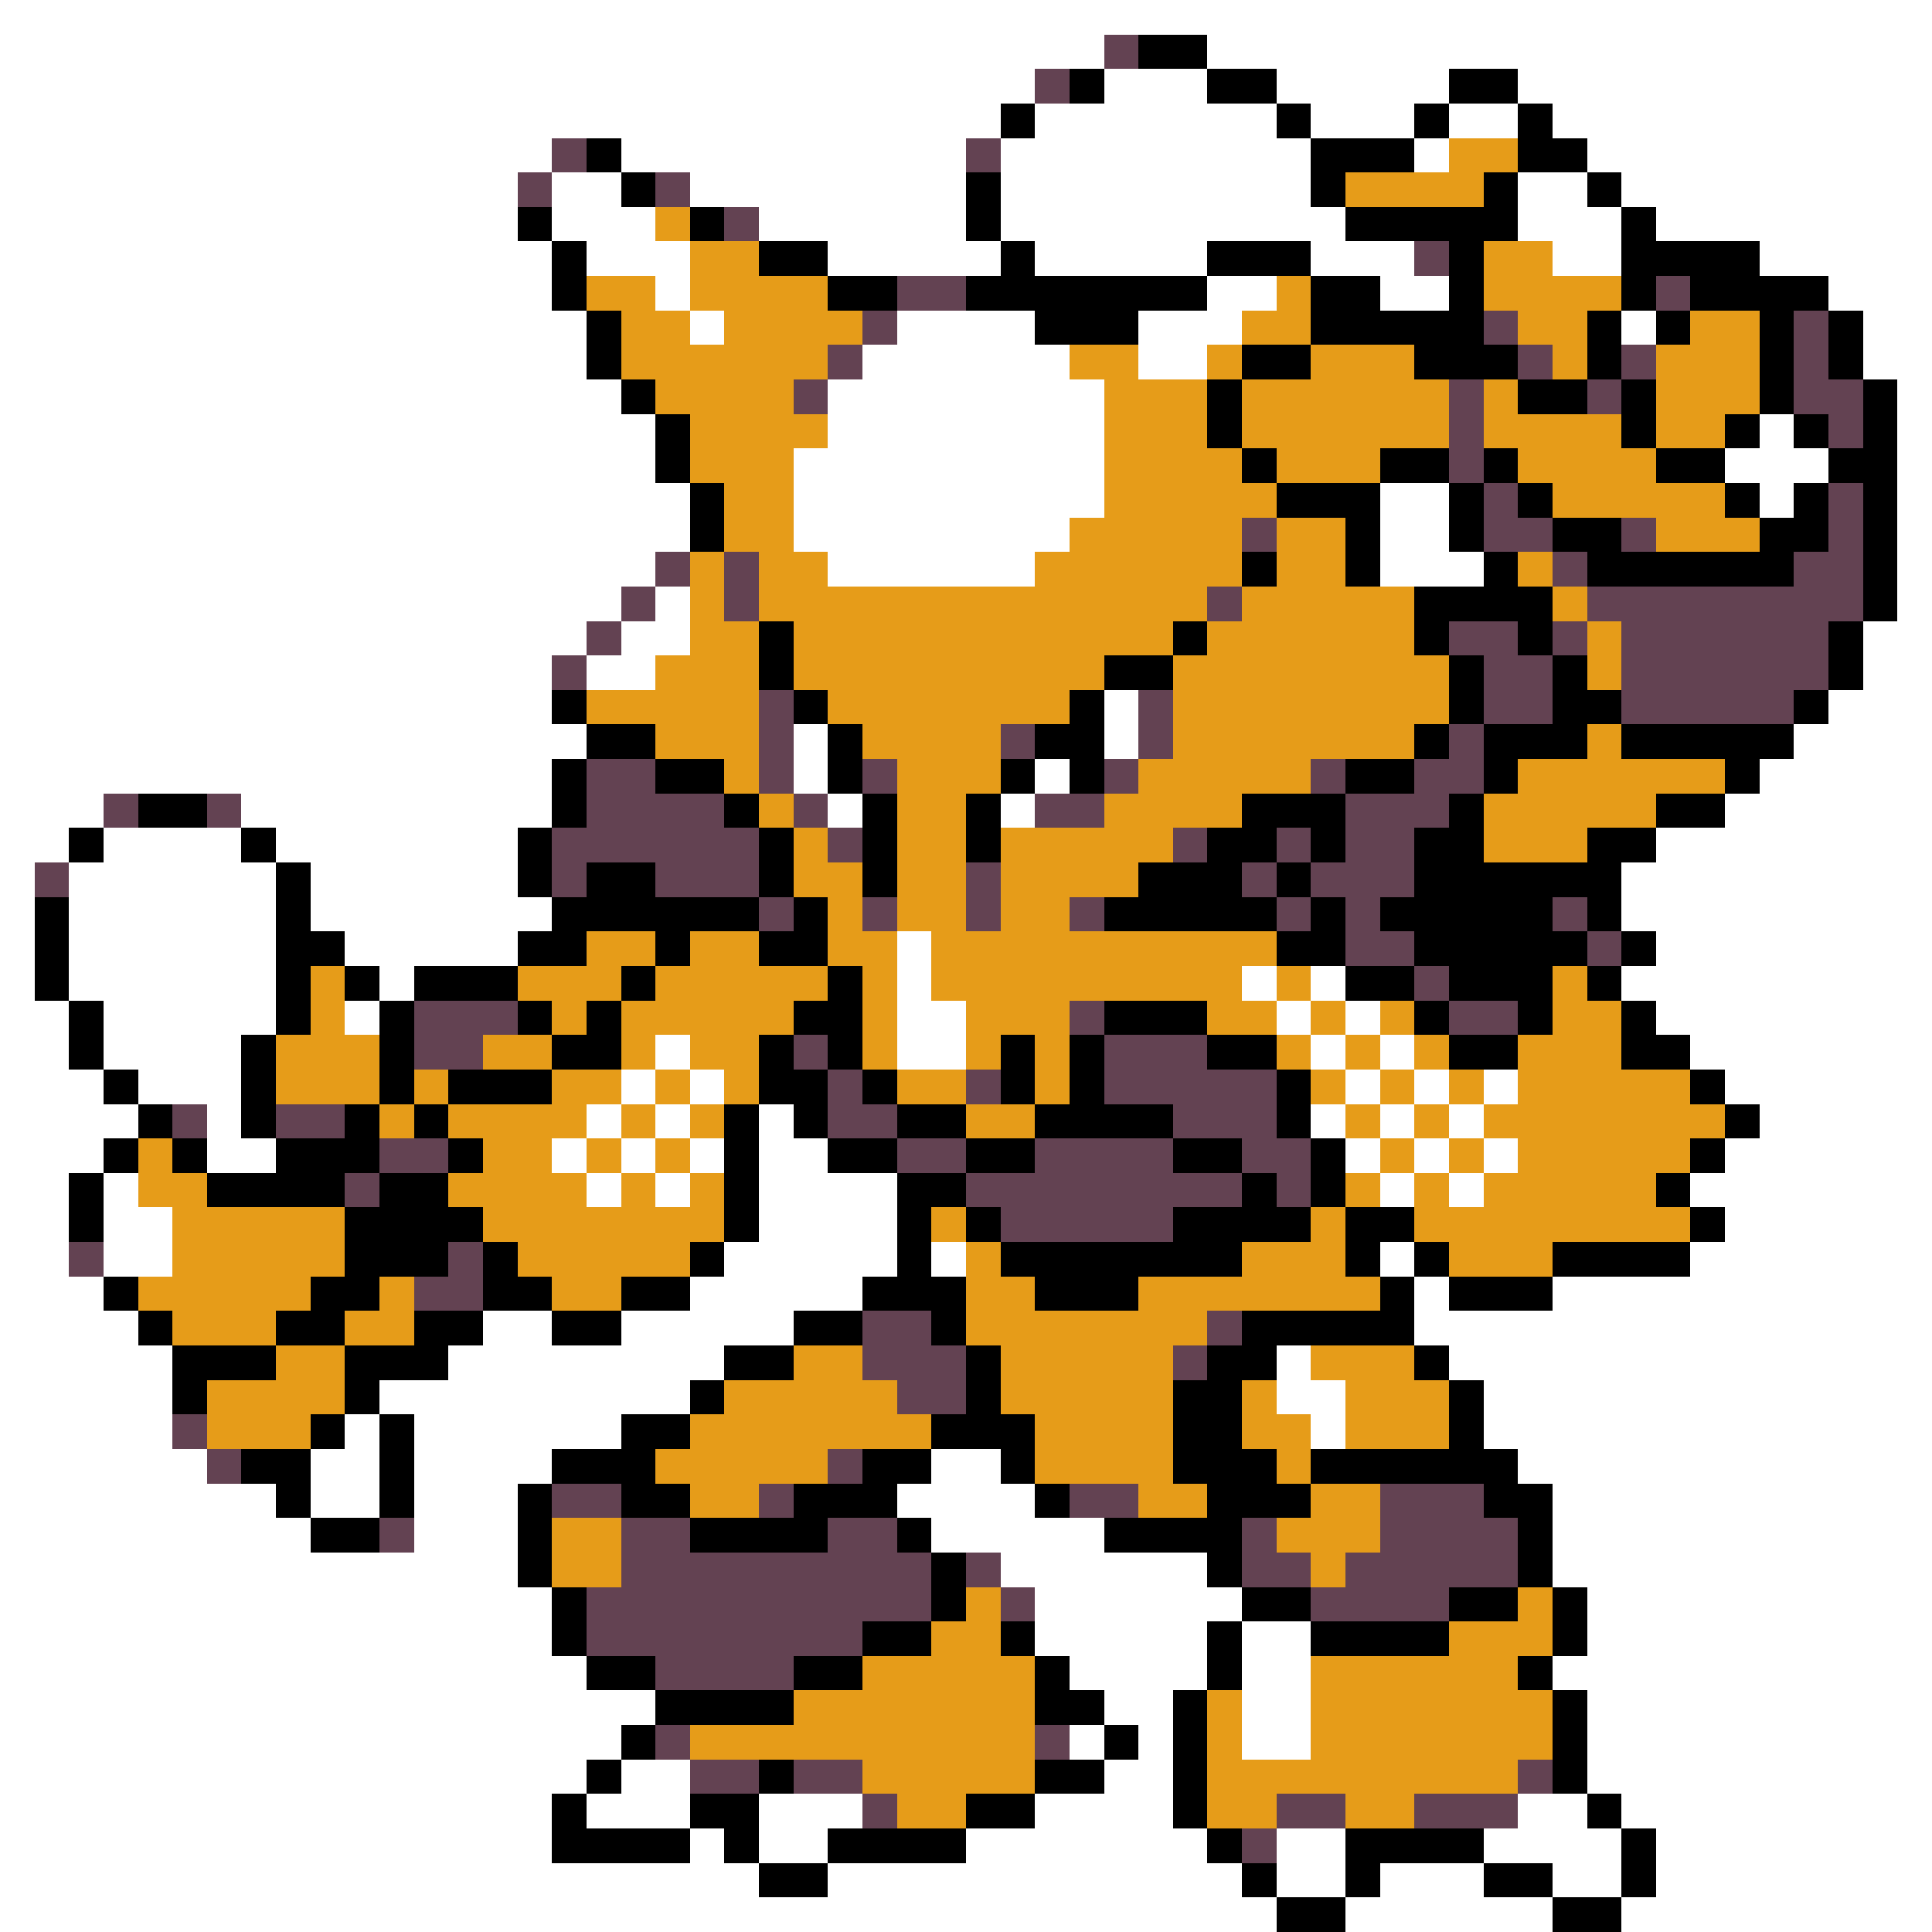 <svg xmlns="http://www.w3.org/2000/svg" viewBox="0 -0.5 56 56" shape-rendering="crispEdges">
<rect x="0" y="-0.5" width="56" height="56" fill="#808080" stroke="none"/>
<path stroke="#ffffff" d="M0 0h56M0 1h32M35 1h21M0 2h30M32 2h3M37 2h5M44 2h12M0 3h29M30 3h7M38 3h3M42 3h2M45 3h11M0 4h16M18 4h10M29 4h9M41 4h1M46 4h10M0 5h15M16 5h2M20 5h8M29 5h9M44 5h2M47 5h9M0 6h15M16 6h3M22 6h6M29 6h10M44 6h3M48 6h8M0 7h16M17 7h3M24 7h5M30 7h5M38 7h3M45 7h2M51 7h5M0 8h16M19 8h1M35 8h2M40 8h2M53 8h3M0 9h17M20 9h1M26 9h4M33 9h3M47 9h1M54 9h2M0 10h17M25 10h6M33 10h2M54 10h2M0 11h18M24 11h8M55 11h1M0 12h19M24 12h8M51 12h1M55 12h1M0 13h19M23 13h9M50 13h3M55 13h1M0 14h20M23 14h9M40 14h2M51 14h1M55 14h1M0 15h20M23 15h8M40 15h2M55 15h1M0 16h19M24 16h6M40 16h3M55 16h1M0 17h18M19 17h1M55 17h1M0 18h17M18 18h2M54 18h2M0 19h16M17 19h2M54 19h2M0 20h16M32 20h1M53 20h3M0 21h17M23 21h1M32 21h1M52 21h4M0 22h16M23 22h1M30 22h1M51 22h5M0 23h3M7 23h9M24 23h1M29 23h1M50 23h6M0 24h2M3 24h4M8 24h7M48 24h8M0 25h1M2 25h6M9 25h6M47 25h9M0 26h1M2 26h6M9 26h7M47 26h9M0 27h1M2 27h6M10 27h5M26 27h1M48 27h8M0 28h1M2 28h6M11 28h1M26 28h1M36 28h1M38 28h1M47 28h9M0 29h2M3 29h5M10 29h1M26 29h2M37 29h1M39 29h1M48 29h8M0 30h2M3 30h4M19 30h1M26 30h2M38 30h1M40 30h1M49 30h7M0 31h3M4 31h3M18 31h1M20 31h1M39 31h1M41 31h1M43 31h1M50 31h6M0 32h4M6 32h1M17 32h1M19 32h1M22 32h1M38 32h1M40 32h1M42 32h1M51 32h5M0 33h3M6 33h2M16 33h1M18 33h1M20 33h1M22 33h2M39 33h1M41 33h1M43 33h1M50 33h6M0 34h2M3 34h1M17 34h1M19 34h1M22 34h4M40 34h1M42 34h1M49 34h7M0 35h2M3 35h2M22 35h4M50 35h6M0 36h2M3 36h2M21 36h5M27 36h1M40 36h1M49 36h7M0 37h3M20 37h5M41 37h1M45 37h11M0 38h4M14 38h2M18 38h5M41 38h15M0 39h5M13 39h8M37 39h1M42 39h14M0 40h5M11 40h9M37 40h2M43 40h13M0 41h5M10 41h1M12 41h6M38 41h1M43 41h13M0 42h6M9 42h2M12 42h4M27 42h2M44 42h12M0 43h8M9 43h2M12 43h3M26 43h4M45 43h11M0 44h9M12 44h3M27 44h5M45 44h11M0 45h15M29 45h6M45 45h11M0 46h16M30 46h6M46 46h10M0 47h16M30 47h5M36 47h2M46 47h10M0 48h17M31 48h4M36 48h2M45 48h11M0 49h19M32 49h2M36 49h2M46 49h10M0 50h18M31 50h1M33 50h1M36 50h2M46 50h10M0 51h17M18 51h2M32 51h2M46 51h10M0 52h16M17 52h3M22 52h3M30 52h4M44 52h2M47 52h9M0 53h16M20 53h1M22 53h2M28 53h7M37 53h2M43 53h4M48 53h8M0 54h22M24 54h12M37 54h2M40 54h3M45 54h2M48 54h8M0 55h37M39 55h6M47 55h9" />
<path stroke="#634252" d="M32 1h1M30 2h1M16 4h1M28 4h1M15 5h1M19 5h1M21 6h1M41 7h1M26 8h2M48 8h1M25 9h1M43 9h1M52 9h1M24 10h1M44 10h1M47 10h1M52 10h1M23 11h1M42 11h1M46 11h1M52 11h2M42 12h1M53 12h1M42 13h1M43 14h1M53 14h1M36 15h1M43 15h2M47 15h1M53 15h1M19 16h1M21 16h1M45 16h1M52 16h2M18 17h1M21 17h1M35 17h1M46 17h8M17 18h1M42 18h2M45 18h1M47 18h6M16 19h1M43 19h2M47 19h6M22 20h1M33 20h1M43 20h2M47 20h5M22 21h1M29 21h1M33 21h1M42 21h1M17 22h2M22 22h1M25 22h1M32 22h1M38 22h1M41 22h2M3 23h1M6 23h1M17 23h4M23 23h1M30 23h2M39 23h3M16 24h6M24 24h1M34 24h1M37 24h1M39 24h2M1 25h1M16 25h1M19 25h3M28 25h1M36 25h1M38 25h3M22 26h1M25 26h1M28 26h1M31 26h1M37 26h1M39 26h1M45 26h1M39 27h2M46 27h1M41 28h1M12 29h3M31 29h1M42 29h2M12 30h2M23 30h1M32 30h3M24 31h1M28 31h1M32 31h5M5 32h1M8 32h2M24 32h2M34 32h3M11 33h2M26 33h2M30 33h4M36 33h2M10 34h1M28 34h8M37 34h1M29 35h5M2 36h1M13 36h1M12 37h2M25 38h2M35 38h1M25 39h3M34 39h1M26 40h2M5 41h1M6 42h1M24 42h1M16 43h2M22 43h1M31 43h2M40 43h3M11 44h1M18 44h2M24 44h2M36 44h1M40 44h4M18 45h9M28 45h1M36 45h2M39 45h5M17 46h10M29 46h1M38 46h4M17 47h8M19 48h4M19 50h1M30 50h1M20 51h2M23 51h2M44 51h1M25 52h1M37 52h2M41 52h3M36 53h1" />
<path stroke="#000000" d="M33 1h2M31 2h1M35 2h2M42 2h2M29 3h1M37 3h1M41 3h1M44 3h1M17 4h1M38 4h3M44 4h2M18 5h1M28 5h1M38 5h1M43 5h1M46 5h1M15 6h1M20 6h1M28 6h1M39 6h5M47 6h1M16 7h1M22 7h2M29 7h1M35 7h3M42 7h1M47 7h4M16 8h1M24 8h2M28 8h7M38 8h2M42 8h1M47 8h1M49 8h4M17 9h1M30 9h3M38 9h5M46 9h1M48 9h1M51 9h1M53 9h1M17 10h1M36 10h2M41 10h3M46 10h1M51 10h1M53 10h1M18 11h1M35 11h1M44 11h2M47 11h1M51 11h1M54 11h1M19 12h1M35 12h1M47 12h1M50 12h1M52 12h1M54 12h1M19 13h1M36 13h1M40 13h2M43 13h1M48 13h2M53 13h2M20 14h1M37 14h3M42 14h1M44 14h1M50 14h1M52 14h1M54 14h1M20 15h1M39 15h1M42 15h1M45 15h2M51 15h2M54 15h1M36 16h1M39 16h1M43 16h1M46 16h6M54 16h1M41 17h4M54 17h1M22 18h1M34 18h1M41 18h1M44 18h1M53 18h1M22 19h1M32 19h2M42 19h1M45 19h1M53 19h1M16 20h1M23 20h1M31 20h1M42 20h1M45 20h2M52 20h1M17 21h2M24 21h1M30 21h2M41 21h1M43 21h3M47 21h5M16 22h1M19 22h2M24 22h1M29 22h1M31 22h1M39 22h2M43 22h1M50 22h1M4 23h2M16 23h1M21 23h1M25 23h1M28 23h1M36 23h3M42 23h1M48 23h2M2 24h1M7 24h1M15 24h1M22 24h1M25 24h1M28 24h1M35 24h2M38 24h1M41 24h2M46 24h2M8 25h1M15 25h1M17 25h2M22 25h1M25 25h1M33 25h3M37 25h1M41 25h6M1 26h1M8 26h1M16 26h6M23 26h1M32 26h5M38 26h1M40 26h5M46 26h1M1 27h1M8 27h2M15 27h2M19 27h1M22 27h2M37 27h2M41 27h5M47 27h1M1 28h1M8 28h1M10 28h1M12 28h3M18 28h1M24 28h1M39 28h2M42 28h3M46 28h1M2 29h1M8 29h1M11 29h1M15 29h1M17 29h1M23 29h2M32 29h3M41 29h1M44 29h1M47 29h1M2 30h1M7 30h1M11 30h1M16 30h2M22 30h1M24 30h1M29 30h1M31 30h1M35 30h2M42 30h2M47 30h2M3 31h1M7 31h1M11 31h1M13 31h3M22 31h2M25 31h1M29 31h1M31 31h1M37 31h1M49 31h1M4 32h1M7 32h1M10 32h1M12 32h1M21 32h1M23 32h1M26 32h2M30 32h4M37 32h1M50 32h1M3 33h1M5 33h1M8 33h3M13 33h1M21 33h1M24 33h2M28 33h2M34 33h2M38 33h1M49 33h1M2 34h1M6 34h4M11 34h2M21 34h1M26 34h2M36 34h1M38 34h1M48 34h1M2 35h1M10 35h4M21 35h1M26 35h1M28 35h1M34 35h4M39 35h2M49 35h1M10 36h3M14 36h1M20 36h1M26 36h1M29 36h7M39 36h1M41 36h1M45 36h4M3 37h1M9 37h2M14 37h2M18 37h2M25 37h3M30 37h3M40 37h1M42 37h3M4 38h1M8 38h2M12 38h2M16 38h2M23 38h2M27 38h1M36 38h5M5 39h3M10 39h3M21 39h2M28 39h1M35 39h2M41 39h1M5 40h1M10 40h1M20 40h1M28 40h1M34 40h2M42 40h1M9 41h1M11 41h1M18 41h2M27 41h3M34 41h2M42 41h1M7 42h2M11 42h1M16 42h3M25 42h2M29 42h1M34 42h3M38 42h6M8 43h1M11 43h1M15 43h1M18 43h2M23 43h3M30 43h1M35 43h3M43 43h2M9 44h2M15 44h1M20 44h4M26 44h1M32 44h4M44 44h1M15 45h1M27 45h1M35 45h1M44 45h1M16 46h1M27 46h1M36 46h2M42 46h2M45 46h1M16 47h1M25 47h2M29 47h1M35 47h1M38 47h4M45 47h1M17 48h2M23 48h2M30 48h1M35 48h1M44 48h1M19 49h4M30 49h2M34 49h1M45 49h1M18 50h1M32 50h1M34 50h1M45 50h1M17 51h1M22 51h1M30 51h2M34 51h1M45 51h1M16 52h1M20 52h2M28 52h2M34 52h1M46 52h1M16 53h4M21 53h1M24 53h4M35 53h1M39 53h4M47 53h1M22 54h2M36 54h1M39 54h1M43 54h2M47 54h1M37 55h2M45 55h2" />
<path stroke="#e69c19" d="M42 4h2M39 5h4M19 6h1M20 7h2M43 7h2M17 8h2M20 8h4M37 8h1M43 8h4M18 9h2M21 9h4M36 9h2M44 9h2M49 9h2M18 10h6M31 10h2M35 10h1M38 10h3M45 10h1M48 10h3M19 11h4M32 11h3M36 11h6M43 11h1M48 11h3M20 12h4M32 12h3M36 12h6M43 12h4M48 12h2M20 13h3M32 13h4M37 13h3M44 13h4M21 14h2M32 14h5M45 14h5M21 15h2M31 15h5M37 15h2M48 15h3M20 16h1M22 16h2M30 16h6M37 16h2M44 16h1M20 17h1M22 17h13M36 17h5M45 17h1M20 18h2M23 18h11M35 18h6M46 18h1M19 19h3M23 19h9M34 19h8M46 19h1M17 20h5M24 20h7M34 20h8M19 21h3M25 21h4M34 21h7M46 21h1M21 22h1M26 22h3M33 22h5M44 22h6M22 23h1M26 23h2M32 23h4M43 23h5M23 24h1M26 24h2M29 24h5M43 24h3M23 25h2M26 25h2M29 25h4M24 26h1M26 26h2M29 26h2M17 27h2M20 27h2M24 27h2M27 27h10M9 28h1M15 28h3M19 28h5M25 28h1M27 28h9M37 28h1M45 28h1M9 29h1M16 29h1M18 29h5M25 29h1M28 29h3M35 29h2M38 29h1M40 29h1M45 29h2M8 30h3M14 30h2M18 30h1M20 30h2M25 30h1M28 30h1M30 30h1M37 30h1M39 30h1M41 30h1M44 30h3M8 31h3M12 31h1M16 31h2M19 31h1M21 31h1M26 31h2M30 31h1M38 31h1M40 31h1M42 31h1M44 31h5M11 32h1M13 32h4M18 32h1M20 32h1M28 32h2M39 32h1M41 32h1M43 32h7M4 33h1M14 33h2M17 33h1M19 33h1M40 33h1M42 33h1M44 33h5M4 34h2M13 34h4M18 34h1M20 34h1M39 34h1M41 34h1M43 34h5M5 35h5M14 35h7M27 35h1M38 35h1M41 35h8M5 36h5M15 36h5M28 36h1M36 36h3M42 36h3M4 37h5M11 37h1M16 37h2M28 37h2M33 37h7M5 38h3M10 38h2M28 38h7M8 39h2M23 39h2M29 39h5M38 39h3M6 40h4M21 40h5M29 40h5M36 40h1M39 40h3M6 41h3M20 41h7M30 41h4M36 41h2M39 41h3M19 42h5M30 42h4M37 42h1M20 43h2M33 43h2M38 43h2M16 44h2M37 44h3M16 45h2M38 45h1M28 46h1M44 46h1M27 47h2M42 47h3M25 48h5M38 48h6M23 49h7M35 49h1M38 49h7M20 50h10M35 50h1M38 50h7M25 51h5M35 51h9M26 52h2M35 52h2M39 52h2" />
</svg>